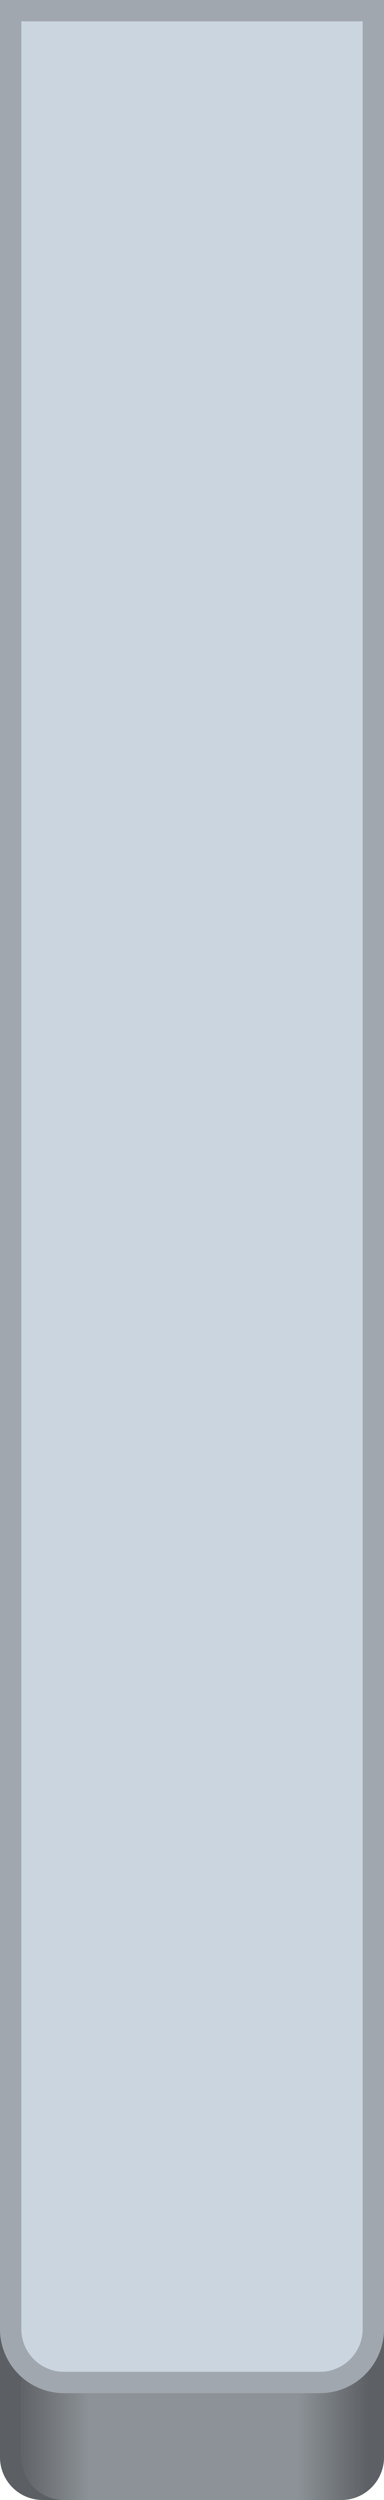 <svg width="18" height="117" xmlns="http://www.w3.org/2000/svg"><defs><linearGradient x1="-1.724%" y1="99.219%" y2="99.219%" id="a"><stop stop-color="#5D6064" offset="0%"/><stop stop-color="#8C9297" offset="19.89%"/><stop stop-color="#8C9297" offset="76.796%"/><stop stop-color="#5D6064" offset="96.133%"/></linearGradient><linearGradient x1="-1.724%" y1="99.219%" y2="99.219%" id="b"><stop stop-color="#A1A7AF" offset="0%"/><stop stop-color="#838B96" offset="19.89%"/><stop stop-color="#838B96" offset="76.796%"/><stop stop-color="#A1A7AF" offset="96.133%"/></linearGradient></defs><g fill="none" fill-rule="evenodd"><path d="M.5.5h17V115a1.5 1.5 0 0 1-1.5 1.5H2A1.5 1.5 0 0 1 .5 115V.5z" stroke="#5C5F63"/><path d="M1 0h17v115a2 2 0 0 1-2 2H3a2 2 0 0 1-2-2V0z" fill="url(#a)" fill-rule="nonzero"/><path d="M1 0h16v109a2 2 0 0 1-2 2H3a2 2 0 0 1-2-2V0z" fill="url(#b)" fill-rule="nonzero"/><path d="M0 0h18v109a3 3 0 0 1-3 3H3a3 3 0 0 1-3-3V0z" fill="#A1A7AF" fill-rule="nonzero"/><path d="M1 1h16v108a2 2 0 0 1-2 2H3a2 2 0 0 1-2-2V1z" fill="#CAD5DF" fill-rule="nonzero"/></g></svg>